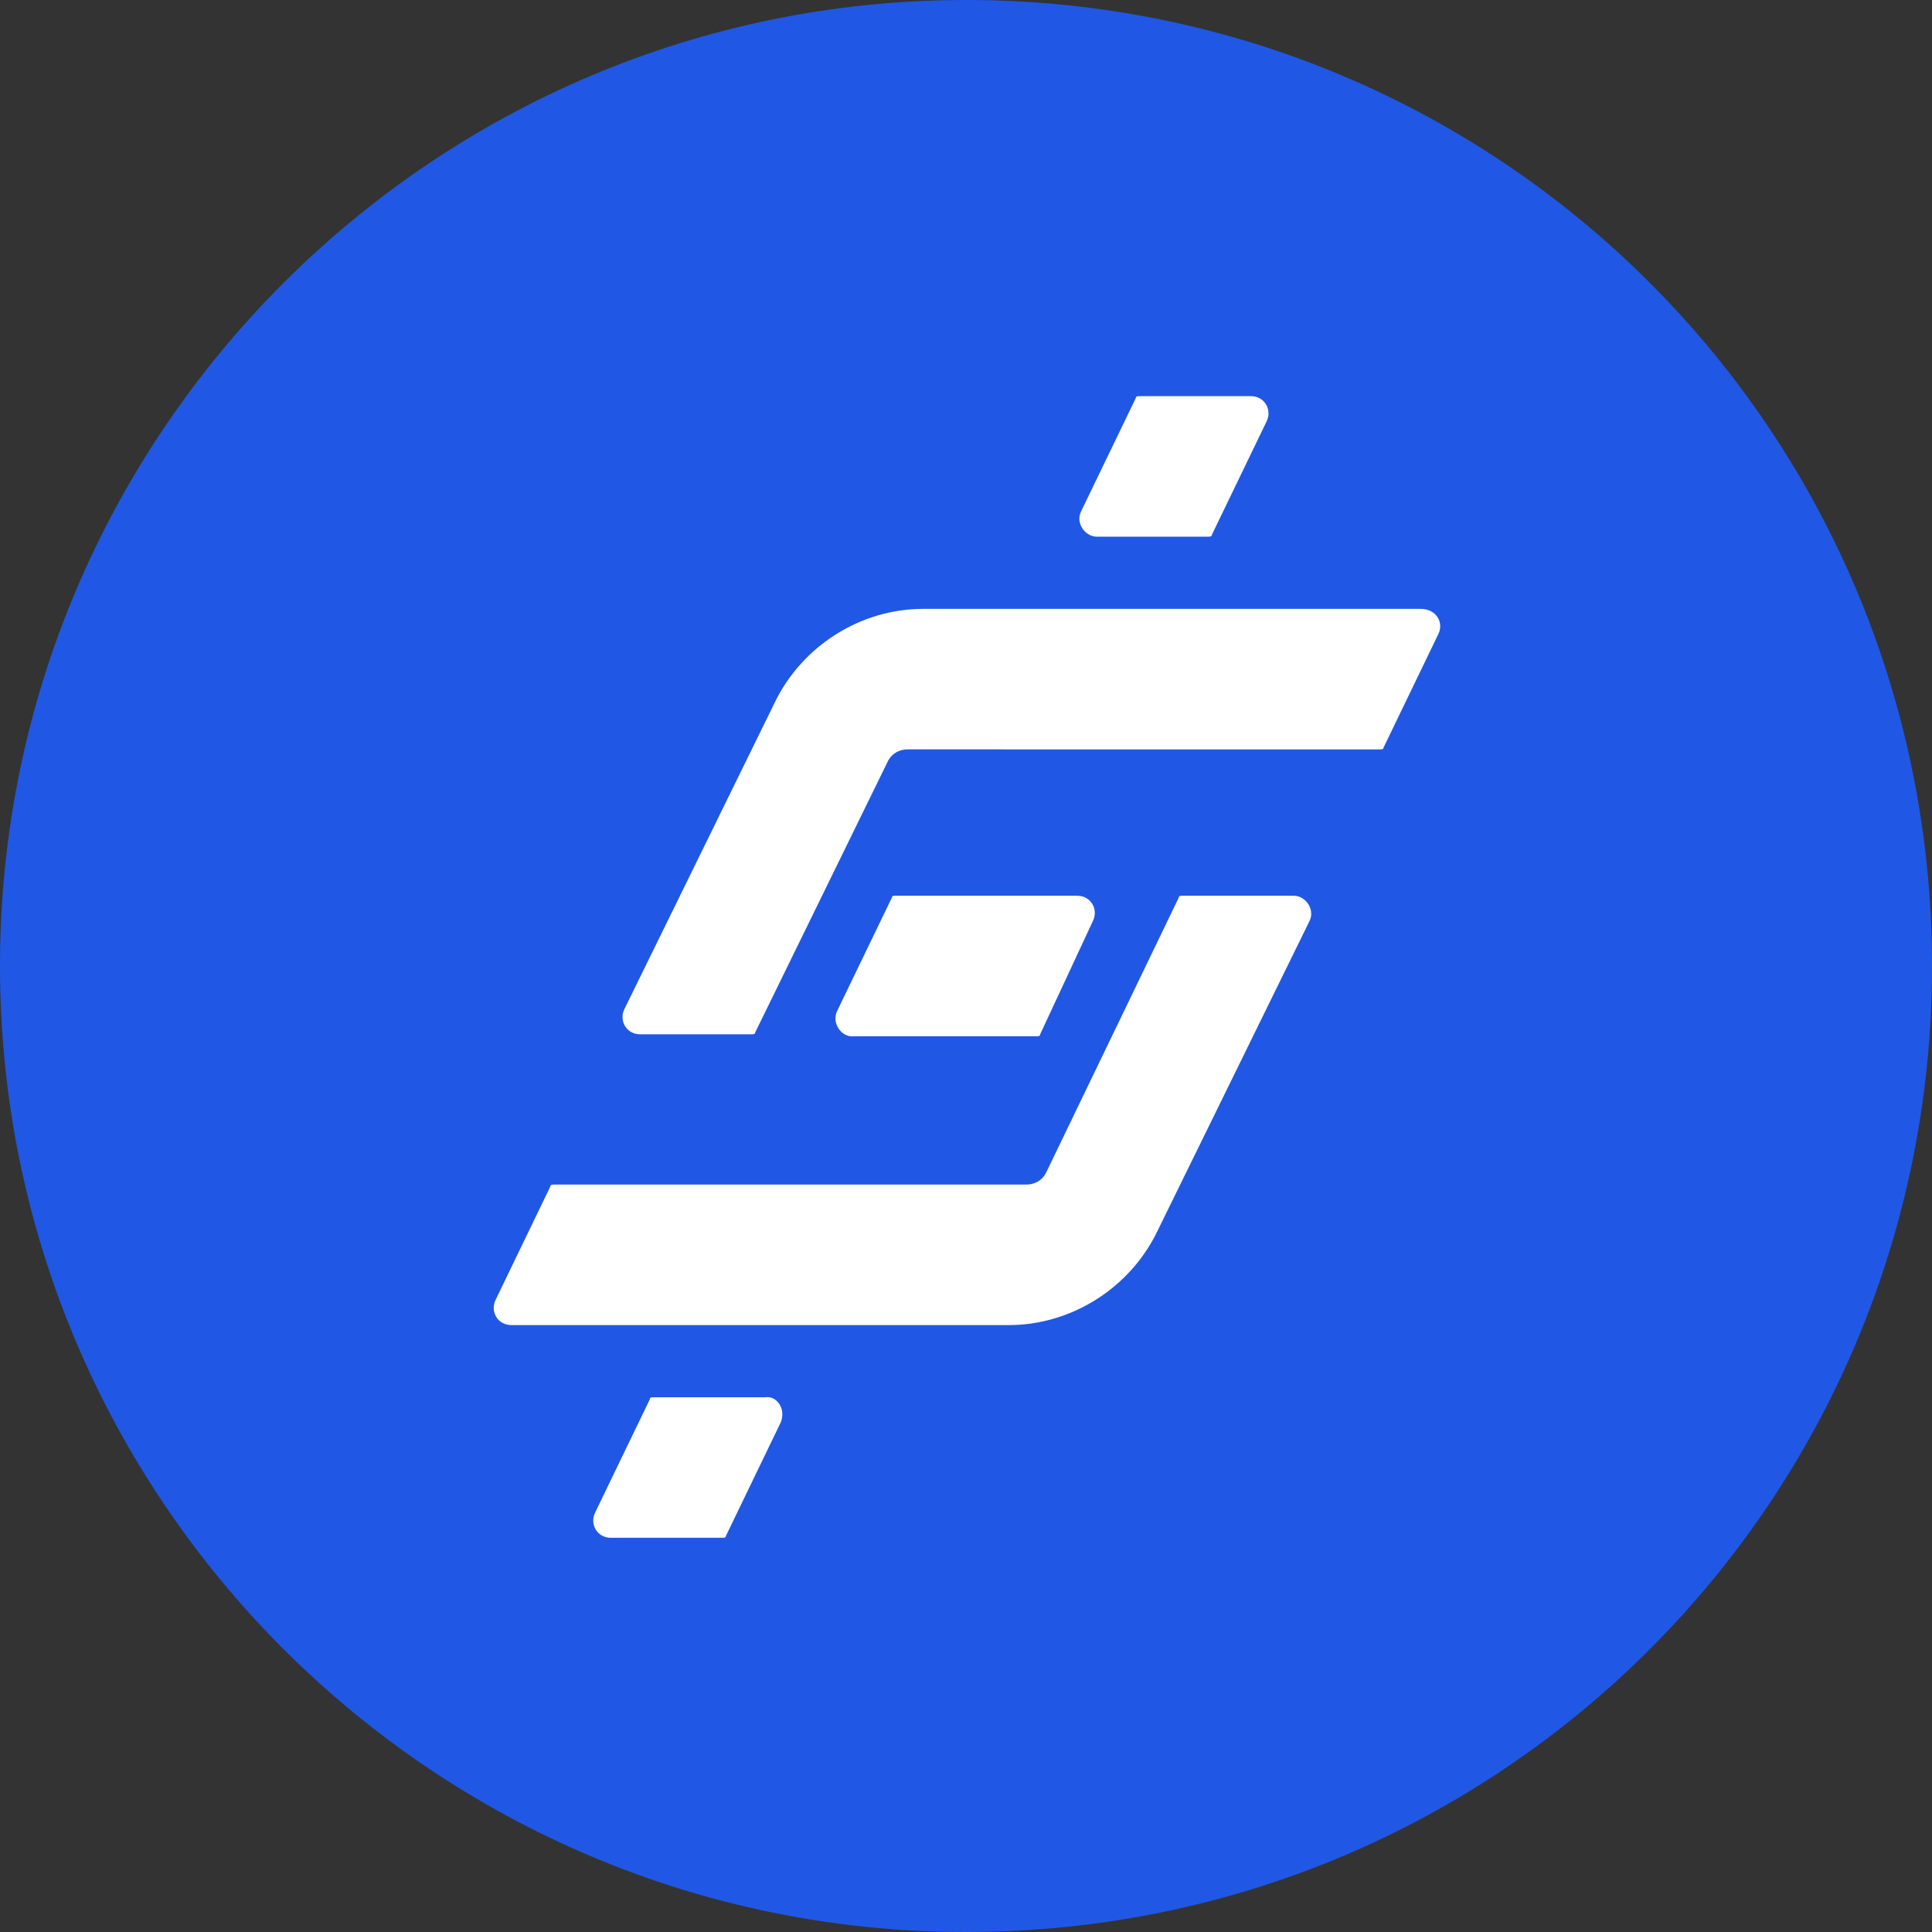 <?xml version="1.0" encoding="utf-8"?>
<!-- Generator: Adobe Illustrator 16.0.0, SVG Export Plug-In . SVG Version: 6.00 Build 0)  -->
<!DOCTYPE svg PUBLIC "-//W3C//DTD SVG 1.1//EN" "http://www.w3.org/Graphics/SVG/1.1/DTD/svg11.dtd">
<svg version="1.1" id="Layer_1" xmlns="http://www.w3.org/2000/svg" xmlns:xlink="http://www.w3.org/1999/xlink" x="0px" y="0px"
	 width="768px" height="768px" viewBox="0 0 768 768" enable-background="new 0 0 768 768" xml:space="preserve">
<rect x="0" y="0" width="768" height="768" fill="#333333" stroke="none"/>
<path fill="#2058E5" d="M384,0C172.218,0,0,172.219,0,384c0,211.783,172.218,384,384,384c212.558,0,384-171.441,384-384
	C768,171.443,596.558,0,384,0z"/>
<path fill="#FFFFFF" d="M429.77,203.249l21.722-44.994c0-0.775,0.775-0.775,1.552-0.775h44.218c5.431,0,8.533,5.43,6.206,10.084
	l-21.722,44.994c0,0.776-0.775,0.776-1.551,0.776h-44.219C431.321,213.334,427.442,207.903,429.77,203.249z"/>
<path fill="#FFFFFF" d="M310.303,565.527l-21.721,44.994c0,0.775-0.776,0.775-1.552,0.775h-44.219c-5.43,0-8.533-5.43-6.205-10.084
	l21.721-44.994c0-0.775,0.775-0.775,1.552-0.775h44.218C308.752,554.668,312.63,560.098,310.303,565.527z"/>
<path fill="#FFFFFF" d="M520.533,366.158l-60.509,123.346c-10.86,22.496-34.134,37.236-58.958,37.236H203.249
	c-5.431,0-8.533-5.43-6.207-10.086l21.722-44.994c0-0.775,0.776-0.775,1.552-0.775h187.733c3.103,0,6.206-1.551,7.757-4.654
	l52.752-109.381c0-0.776,0.775-0.776,1.552-0.776h44.218C518.981,356.073,522.86,361.503,520.533,366.158z"/>
<path fill="#FFFFFF" d="M332.8,401.844l21.722-44.995c0-0.776,0.775-0.776,1.551-0.776h72.146c5.431,0,8.534,5.431,6.206,10.085
	l-20.945,44.995c0,0.775-0.775,0.775-1.551,0.775h-72.146C334.352,412.703,330.473,406.498,332.8,401.844z"/>
<path fill="#FFFFFF" d="M571.733,252.122l-21.722,44.994c0,0.776-0.775,0.776-1.551,0.776H360.728c-3.104,0-6.206,1.551-7.758,4.654
	l-52.752,107.831c0,0.775-0.775,0.775-1.551,0.775h-44.219c-5.43,0-8.533-5.432-6.206-10.086l59.733-121.793
	c10.86-22.497,34.134-37.237,58.958-37.237h197.818C570.958,242.037,574.061,247.467,571.733,252.122z"/>
</svg>
